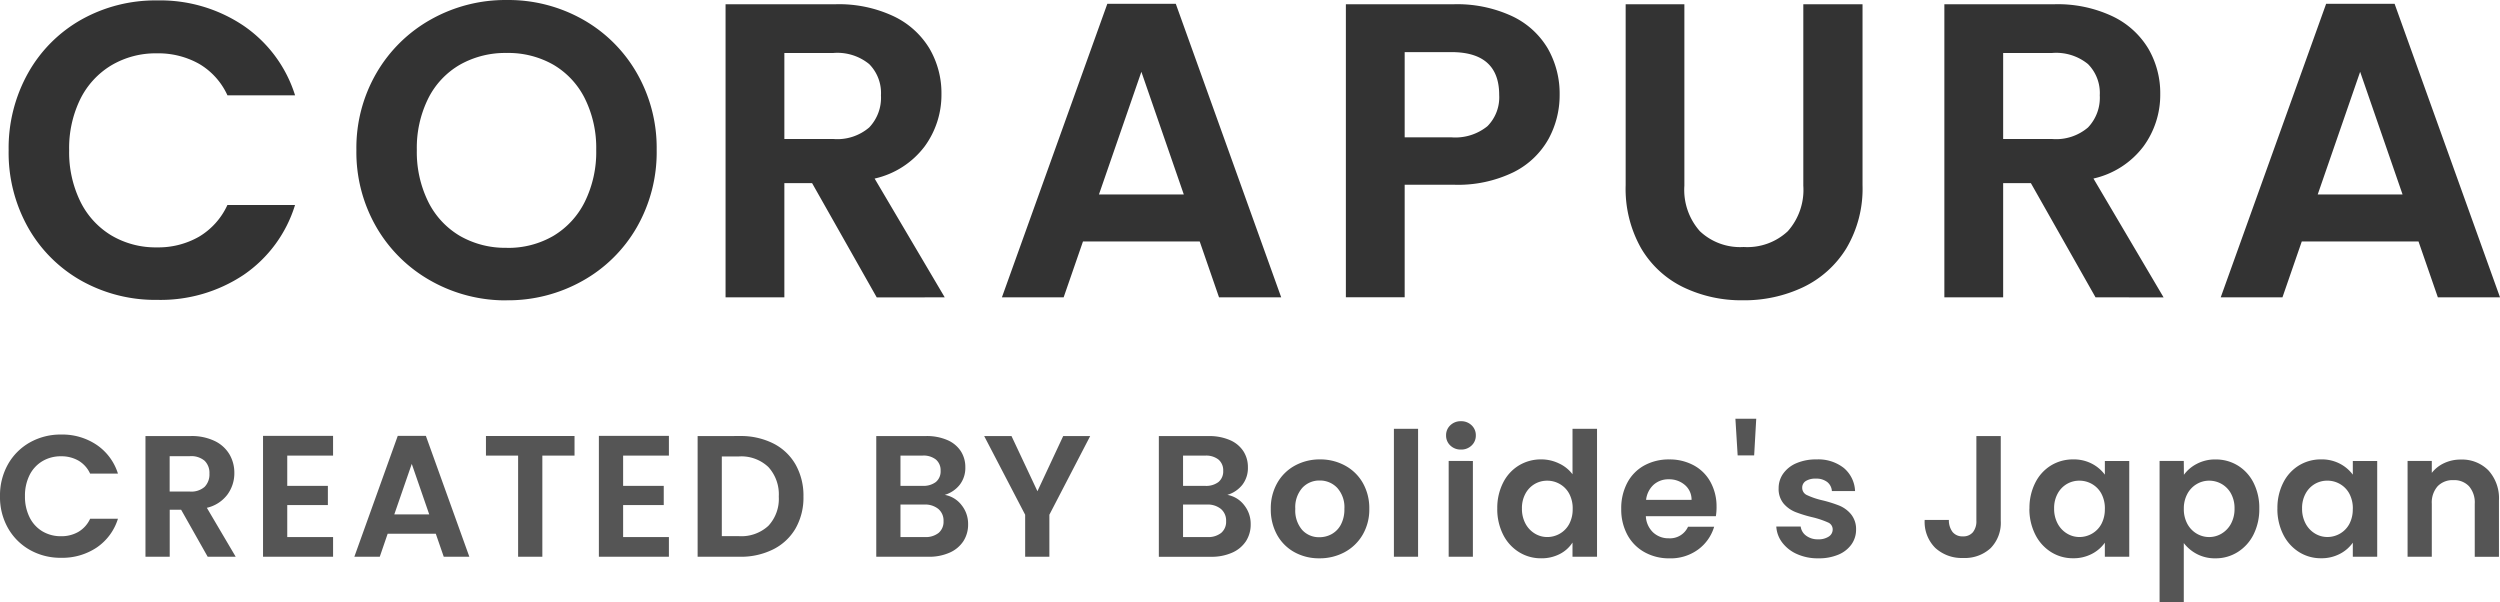<svg xmlns="http://www.w3.org/2000/svg" width="160" height="38.554" viewBox="0 0 160 38.554"><g transform="translate(-33.49 -23.928)"><path d="M1.19-14.449a9.828,9.828,0,0,1,1.25-4.959,8.925,8.925,0,0,1,3.414-3.414,9.686,9.686,0,0,1,4.852-1.223,9.544,9.544,0,0,1,5.51,1.613,8.433,8.433,0,0,1,3.306,4.462H15.194a4.485,4.485,0,0,0-1.814-2.016,5.324,5.324,0,0,0-2.7-.672,5.557,5.557,0,0,0-2.916.766,5.228,5.228,0,0,0-1.989,2.164,7.133,7.133,0,0,0-.712,3.279,7.154,7.154,0,0,0,.712,3.266A5.21,5.21,0,0,0,7.762-9.006a5.557,5.557,0,0,0,2.916.766,5.242,5.242,0,0,0,2.7-.685,4.567,4.567,0,0,0,1.814-2.029h4.328A8.387,8.387,0,0,1,16.229-6.48a9.585,9.585,0,0,1-5.524,1.6A9.686,9.686,0,0,1,5.854-6.1,8.952,8.952,0,0,1,2.44-9.5,9.754,9.754,0,0,1,1.19-14.449Zm31.879,9.6A9.721,9.721,0,0,1,28.23-6.09a9.231,9.231,0,0,1-3.494-3.427,9.587,9.587,0,0,1-1.29-4.959,9.535,9.535,0,0,1,1.29-4.932,9.231,9.231,0,0,1,3.494-3.427,9.721,9.721,0,0,1,4.838-1.236,9.7,9.7,0,0,1,4.852,1.236,9.161,9.161,0,0,1,3.467,3.427,9.613,9.613,0,0,1,1.277,4.932,9.665,9.665,0,0,1-1.277,4.959A9.133,9.133,0,0,1,37.907-6.09,9.721,9.721,0,0,1,33.069-4.853Zm0-3.36a5.732,5.732,0,0,0,2.984-.766,5.251,5.251,0,0,0,2.016-2.191,7.188,7.188,0,0,0,.726-3.306,7.105,7.105,0,0,0-.726-3.293,5.18,5.18,0,0,0-2.016-2.164,5.812,5.812,0,0,0-2.984-.753,5.885,5.885,0,0,0-3,.753,5.154,5.154,0,0,0-2.029,2.164,7.105,7.105,0,0,0-.726,3.293,7.188,7.188,0,0,0,.726,3.306,5.224,5.224,0,0,0,2.029,2.191A5.8,5.8,0,0,0,33.069-8.213Zm23.68,3.172L52.61-12.353H50.836v7.311H47.073V-23.8h7.042a8.223,8.223,0,0,1,3.709.766,5.352,5.352,0,0,1,2.3,2.07,5.648,5.648,0,0,1,.766,2.916A5.586,5.586,0,0,1,59.813-14.7a5.523,5.523,0,0,1-3.2,2.056L61.1-5.042ZM50.836-15.175H53.98a3.142,3.142,0,0,0,2.285-.739,2.751,2.751,0,0,0,.753-2.056,2.624,2.624,0,0,0-.753-2,3.218,3.218,0,0,0-2.285-.712H50.836ZM77.419-8.617H69.947L68.71-5.042H64.759L71.506-23.83h4.381L82.634-5.042H78.655ZM76.4-11.627l-2.715-7.849-2.715,7.849ZM100.454-18a5.843,5.843,0,0,1-.712,2.822,5.232,5.232,0,0,1-2.231,2.123,8.115,8.115,0,0,1-3.83.806H90.536v7.2H86.773V-23.8h6.908a8.348,8.348,0,0,1,3.709.753,5.243,5.243,0,0,1,2.3,2.07A5.824,5.824,0,0,1,100.454-18ZM93.52-15.283a3.261,3.261,0,0,0,2.312-.712,2.624,2.624,0,0,0,.753-2q0-2.742-3.064-2.742H90.536v5.456ZM108.437-23.8v11.612a3.981,3.981,0,0,0,.995,2.916,3.75,3.75,0,0,0,2.8,1.008,3.788,3.788,0,0,0,2.822-1.008,3.981,3.981,0,0,0,.995-2.916V-23.8h3.79v11.585A7.479,7.479,0,0,1,118.8-8.173a6.563,6.563,0,0,1-2.769,2.486,8.789,8.789,0,0,1-3.857.833,8.554,8.554,0,0,1-3.8-.833,6.344,6.344,0,0,1-2.7-2.486,7.715,7.715,0,0,1-.995-4.045V-23.8ZM134.752-5.042l-4.139-7.311h-1.774v7.311h-3.763V-23.8h7.042a8.223,8.223,0,0,1,3.709.766,5.352,5.352,0,0,1,2.3,2.07,5.649,5.649,0,0,1,.766,2.916,5.586,5.586,0,0,1-1.075,3.346,5.523,5.523,0,0,1-3.2,2.056l4.489,7.607Zm-5.913-10.133h3.145a3.142,3.142,0,0,0,2.285-.739,2.751,2.751,0,0,0,.753-2.056,2.624,2.624,0,0,0-.753-2,3.218,3.218,0,0,0-2.285-.712h-3.145Zm26.583,6.558H147.95l-1.236,3.575h-3.951l6.747-18.788h4.381l6.747,18.788h-3.978Zm-1.021-3.01-2.715-7.849-2.715,7.849Z" transform="translate(32.853 48)" fill="#333"/><path d="M.49-6.214A4.047,4.047,0,0,1,1-8.256,3.675,3.675,0,0,1,2.41-9.661a3.988,3.988,0,0,1,2-.5A3.93,3.93,0,0,1,6.677-9.5,3.472,3.472,0,0,1,8.038-7.663H6.256a1.847,1.847,0,0,0-.747-.83A2.192,2.192,0,0,0,4.4-8.77a2.288,2.288,0,0,0-1.2.315,2.153,2.153,0,0,0-.819.891,2.937,2.937,0,0,0-.293,1.35,2.946,2.946,0,0,0,.293,1.345,2.145,2.145,0,0,0,.819.9,2.288,2.288,0,0,0,1.2.315,2.159,2.159,0,0,0,1.112-.282,1.88,1.88,0,0,0,.747-.836H8.038A3.453,3.453,0,0,1,6.682-2.932a3.947,3.947,0,0,1-2.274.659,3.988,3.988,0,0,1-2-.5A3.686,3.686,0,0,1,1-4.177,4.016,4.016,0,0,1,.49-6.214ZM13.782-2.34l-1.7-3.01h-.73v3.01H9.8v-7.725h2.9a3.386,3.386,0,0,1,1.527.315,2.2,2.2,0,0,1,.946.852,2.326,2.326,0,0,1,.315,1.2,2.3,2.3,0,0,1-.443,1.378,2.274,2.274,0,0,1-1.317.847L15.575-2.34ZM11.348-6.512h1.295a1.294,1.294,0,0,0,.941-.3,1.133,1.133,0,0,0,.31-.847,1.081,1.081,0,0,0-.31-.825,1.325,1.325,0,0,0-.941-.293H11.348Zm7.526-2.3v1.937h2.6v1.229h-2.6V-3.6h2.933V-2.34H17.324v-7.736h4.482v1.262Zm9.507,5H25.3L24.795-2.34H23.168l2.778-7.736h1.8L30.528-2.34H28.89Zm-.421-1.24L26.843-8.283,25.725-5.051Zm9.3-5.014v1.251H35.2V-2.34H33.649V-8.815H31.591v-1.251Zm3.11,1.251v1.937h2.6v1.229h-2.6V-3.6H43.3V-2.34H38.818v-7.736H43.3v1.262Zm7.471-1.251a4.614,4.614,0,0,1,2.142.476,3.4,3.4,0,0,1,1.428,1.356,4.039,4.039,0,0,1,.5,2.042,3.978,3.978,0,0,1-.5,2.031A3.42,3.42,0,0,1,49.98-2.816a4.614,4.614,0,0,1-2.142.476h-2.7v-7.725Zm-.055,6.408a2.545,2.545,0,0,0,1.882-.664,2.529,2.529,0,0,0,.664-1.87,2.588,2.588,0,0,0-.664-1.887,2.509,2.509,0,0,0-1.882-.681h-1.1v5.1ZM60.954-6.3a1.736,1.736,0,0,1,1.074.653,1.907,1.907,0,0,1,.421,1.217,1.962,1.962,0,0,1-.3,1.09,2.027,2.027,0,0,1-.88.736A3.224,3.224,0,0,1,59.9-2.34H56.571v-7.725h3.188a3.306,3.306,0,0,1,1.356.255,1.931,1.931,0,0,1,.863.708,1.855,1.855,0,0,1,.293,1.029,1.761,1.761,0,0,1-.36,1.129A1.925,1.925,0,0,1,60.954-6.3ZM58.12-6.878h1.417a1.3,1.3,0,0,0,.852-.249.877.877,0,0,0,.3-.714.893.893,0,0,0-.3-.719,1.277,1.277,0,0,0-.852-.255H58.12ZM59.681-3.6a1.326,1.326,0,0,0,.88-.266.929.929,0,0,0,.315-.753.969.969,0,0,0-.332-.78,1.339,1.339,0,0,0-.9-.282H58.12V-3.6Zm10.581-6.464L67.65-5.029V-2.34H66.1V-5.029l-2.623-5.036h1.749l1.66,3.531,1.649-3.531ZM79.039-6.3a1.736,1.736,0,0,1,1.074.653,1.907,1.907,0,0,1,.421,1.217,1.962,1.962,0,0,1-.3,1.09,2.027,2.027,0,0,1-.88.736,3.224,3.224,0,0,1-1.361.266H74.656v-7.725h3.188a3.306,3.306,0,0,1,1.356.255,1.931,1.931,0,0,1,.863.708,1.855,1.855,0,0,1,.293,1.029A1.761,1.761,0,0,1,80-6.944,1.924,1.924,0,0,1,79.039-6.3Zm-2.833-.576h1.417a1.3,1.3,0,0,0,.852-.249.877.877,0,0,0,.3-.714.893.893,0,0,0-.3-.719,1.277,1.277,0,0,0-.852-.255H76.205ZM77.766-3.6a1.326,1.326,0,0,0,.88-.266.929.929,0,0,0,.315-.753.969.969,0,0,0-.332-.78,1.339,1.339,0,0,0-.9-.282H76.205V-3.6ZM84.927-2.24a3.23,3.23,0,0,1-1.594-.393,2.829,2.829,0,0,1-1.112-1.112,3.333,3.333,0,0,1-.4-1.66,3.262,3.262,0,0,1,.415-1.66,2.884,2.884,0,0,1,1.134-1.112,3.293,3.293,0,0,1,1.6-.393,3.293,3.293,0,0,1,1.6.393A2.884,2.884,0,0,1,87.71-7.066a3.262,3.262,0,0,1,.415,1.66,3.2,3.2,0,0,1-.426,1.66,2.951,2.951,0,0,1-1.151,1.112A3.347,3.347,0,0,1,84.927-2.24Zm0-1.35a1.612,1.612,0,0,0,.791-.2,1.488,1.488,0,0,0,.592-.614,2.07,2.07,0,0,0,.221-1,1.846,1.846,0,0,0-.459-1.345,1.51,1.51,0,0,0-1.123-.47,1.474,1.474,0,0,0-1.112.47,1.874,1.874,0,0,0-.448,1.345,1.9,1.9,0,0,0,.437,1.345A1.439,1.439,0,0,0,84.927-3.591Zm6.32-6.94v8.19H89.7v-8.19ZM93.991-9.2a.944.944,0,0,1-.681-.26.861.861,0,0,1-.271-.647.861.861,0,0,1,.271-.647.944.944,0,0,1,.681-.26.944.944,0,0,1,.681.26.861.861,0,0,1,.271.647.861.861,0,0,1-.271.647A.944.944,0,0,1,93.991-9.2Zm.764.73V-2.34H93.205V-8.471Zm1.561,3.044a3.549,3.549,0,0,1,.371-1.649A2.7,2.7,0,0,1,97.7-8.184a2.71,2.71,0,0,1,1.428-.387,2.6,2.6,0,0,1,1.14.26,2.279,2.279,0,0,1,.863.692V-10.53H102.7v8.19H101.13v-.908a2.1,2.1,0,0,1-.808.73,2.531,2.531,0,0,1-1.206.277,2.634,2.634,0,0,1-1.417-.4,2.775,2.775,0,0,1-1.013-1.123A3.608,3.608,0,0,1,96.315-5.428Zm4.826.022a1.987,1.987,0,0,0-.221-.968,1.561,1.561,0,0,0-.6-.62,1.6,1.6,0,0,0-.808-.216,1.569,1.569,0,0,0-.8.21,1.584,1.584,0,0,0-.592.614,1.924,1.924,0,0,0-.227.957,1.987,1.987,0,0,0,.227.968,1.634,1.634,0,0,0,.6.636,1.518,1.518,0,0,0,.791.221,1.6,1.6,0,0,0,.808-.216,1.561,1.561,0,0,0,.6-.62A1.987,1.987,0,0,0,101.141-5.406Zm9.208-.133a3.656,3.656,0,0,1-.044.6h-4.482a1.524,1.524,0,0,0,.465,1.04,1.433,1.433,0,0,0,1.007.376,1.265,1.265,0,0,0,1.229-.742h1.671a2.793,2.793,0,0,1-1.018,1.455,2.973,2.973,0,0,1-1.848.57,3.2,3.2,0,0,1-1.588-.393,2.765,2.765,0,0,1-1.1-1.112,3.408,3.408,0,0,1-.393-1.66,3.472,3.472,0,0,1,.387-1.671,2.7,2.7,0,0,1,1.085-1.107,3.249,3.249,0,0,1,1.6-.387,3.224,3.224,0,0,1,1.566.376,2.648,2.648,0,0,1,1.074,1.068A3.232,3.232,0,0,1,110.349-5.538Zm-1.6-.443a1.229,1.229,0,0,0-.432-.957,1.529,1.529,0,0,0-1.029-.36,1.407,1.407,0,0,0-.968.349,1.533,1.533,0,0,0-.481.968Zm4.139-5.191-.133,2.346H111.7l-.144-2.346Zm3.962,8.932a3.233,3.233,0,0,1-1.35-.271,2.386,2.386,0,0,1-.946-.736,1.865,1.865,0,0,1-.382-1.029h1.561a.85.85,0,0,0,.349.587,1.213,1.213,0,0,0,.758.232,1.177,1.177,0,0,0,.692-.177.536.536,0,0,0,.249-.454.478.478,0,0,0-.3-.448,5.728,5.728,0,0,0-.968-.327,8.207,8.207,0,0,1-1.123-.343,1.95,1.95,0,0,1-.753-.542,1.456,1.456,0,0,1-.315-.985,1.589,1.589,0,0,1,.293-.93,1.969,1.969,0,0,1,.841-.664,3.153,3.153,0,0,1,1.289-.243,2.633,2.633,0,0,1,1.749.548,2.03,2.03,0,0,1,.719,1.478h-1.483a.8.8,0,0,0-.3-.581,1.131,1.131,0,0,0-.725-.216,1.142,1.142,0,0,0-.647.155.494.494,0,0,0-.227.432.507.507,0,0,0,.31.47,4.812,4.812,0,0,0,.963.327,8.174,8.174,0,0,1,1.1.343,1.936,1.936,0,0,1,.747.548,1.5,1.5,0,0,1,.327.98,1.624,1.624,0,0,1-.293.952,1.932,1.932,0,0,1-.841.659A3.187,3.187,0,0,1,116.846-2.24Zm11.688-7.825v5.423a2.314,2.314,0,0,1-.653,1.754,2.423,2.423,0,0,1-1.749.625,2.5,2.5,0,0,1-1.787-.642,2.345,2.345,0,0,1-.681-1.793h1.549a1.235,1.235,0,0,0,.238.775.8.8,0,0,0,.659.277.788.788,0,0,0,.642-.266,1.107,1.107,0,0,0,.221-.73v-5.423Zm1.837,4.637a3.549,3.549,0,0,1,.371-1.649,2.718,2.718,0,0,1,1.007-1.107,2.681,2.681,0,0,1,1.422-.387,2.5,2.5,0,0,1,1.2.277,2.437,2.437,0,0,1,.825.7v-.874h1.561V-2.34H135.2v-.9a2.3,2.3,0,0,1-.825.714,2.523,2.523,0,0,1-1.212.282,2.606,2.606,0,0,1-1.411-.4,2.788,2.788,0,0,1-1.007-1.123A3.608,3.608,0,0,1,130.371-5.428Zm4.826.022a1.988,1.988,0,0,0-.221-.968,1.561,1.561,0,0,0-.6-.62,1.6,1.6,0,0,0-.808-.216,1.569,1.569,0,0,0-.8.21,1.583,1.583,0,0,0-.592.614,1.924,1.924,0,0,0-.227.957,1.987,1.987,0,0,0,.227.968,1.633,1.633,0,0,0,.6.636,1.518,1.518,0,0,0,.791.221,1.6,1.6,0,0,0,.808-.216,1.561,1.561,0,0,0,.6-.62A1.988,1.988,0,0,0,135.2-5.406Zm5.058-2.18a2.353,2.353,0,0,1,.825-.7,2.5,2.5,0,0,1,1.2-.282,2.682,2.682,0,0,1,1.422.387,2.725,2.725,0,0,1,1.007,1.1,3.54,3.54,0,0,1,.371,1.655,3.608,3.608,0,0,1-.371,1.666A2.788,2.788,0,0,1,143.7-2.639a2.625,2.625,0,0,1-1.422.4,2.474,2.474,0,0,1-1.19-.277,2.553,2.553,0,0,1-.836-.7v3.8h-1.549V-8.471h1.549ZM143.5-5.428a1.924,1.924,0,0,0-.227-.957,1.571,1.571,0,0,0-.6-.614,1.6,1.6,0,0,0-.8-.21,1.548,1.548,0,0,0-.791.216,1.6,1.6,0,0,0-.6.625,1.956,1.956,0,0,0-.227.963,1.956,1.956,0,0,0,.227.963,1.6,1.6,0,0,0,.6.625,1.548,1.548,0,0,0,.791.216,1.538,1.538,0,0,0,.8-.221,1.643,1.643,0,0,0,.6-.631A1.98,1.98,0,0,0,143.5-5.428Zm2.745,0a3.549,3.549,0,0,1,.371-1.649,2.718,2.718,0,0,1,1.007-1.107,2.681,2.681,0,0,1,1.422-.387,2.5,2.5,0,0,1,1.2.277,2.437,2.437,0,0,1,.825.7v-.874h1.561V-2.34h-1.561v-.9a2.3,2.3,0,0,1-.825.714,2.523,2.523,0,0,1-1.212.282,2.606,2.606,0,0,1-1.411-.4,2.789,2.789,0,0,1-1.007-1.123A3.608,3.608,0,0,1,146.243-5.428Zm4.826.022a1.988,1.988,0,0,0-.221-.968,1.561,1.561,0,0,0-.6-.62,1.6,1.6,0,0,0-.808-.216,1.569,1.569,0,0,0-.8.21,1.583,1.583,0,0,0-.592.614,1.924,1.924,0,0,0-.227.957,1.988,1.988,0,0,0,.227.968,1.634,1.634,0,0,0,.6.636,1.518,1.518,0,0,0,.791.221,1.6,1.6,0,0,0,.808-.216,1.561,1.561,0,0,0,.6-.62A1.988,1.988,0,0,0,151.068-5.406Zm6.906-3.154a2.363,2.363,0,0,1,1.771.692,2.648,2.648,0,0,1,.675,1.931v3.6h-1.549V-5.727a1.59,1.59,0,0,0-.365-1.123,1.294,1.294,0,0,0-1-.393,1.325,1.325,0,0,0-1.013.393,1.575,1.575,0,0,0-.371,1.123V-2.34h-1.55V-8.471h1.55v.764a2.14,2.14,0,0,1,.791-.625A2.448,2.448,0,0,1,157.974-8.56Z" transform="translate(33 61.9)" fill="#555"/></g></svg>